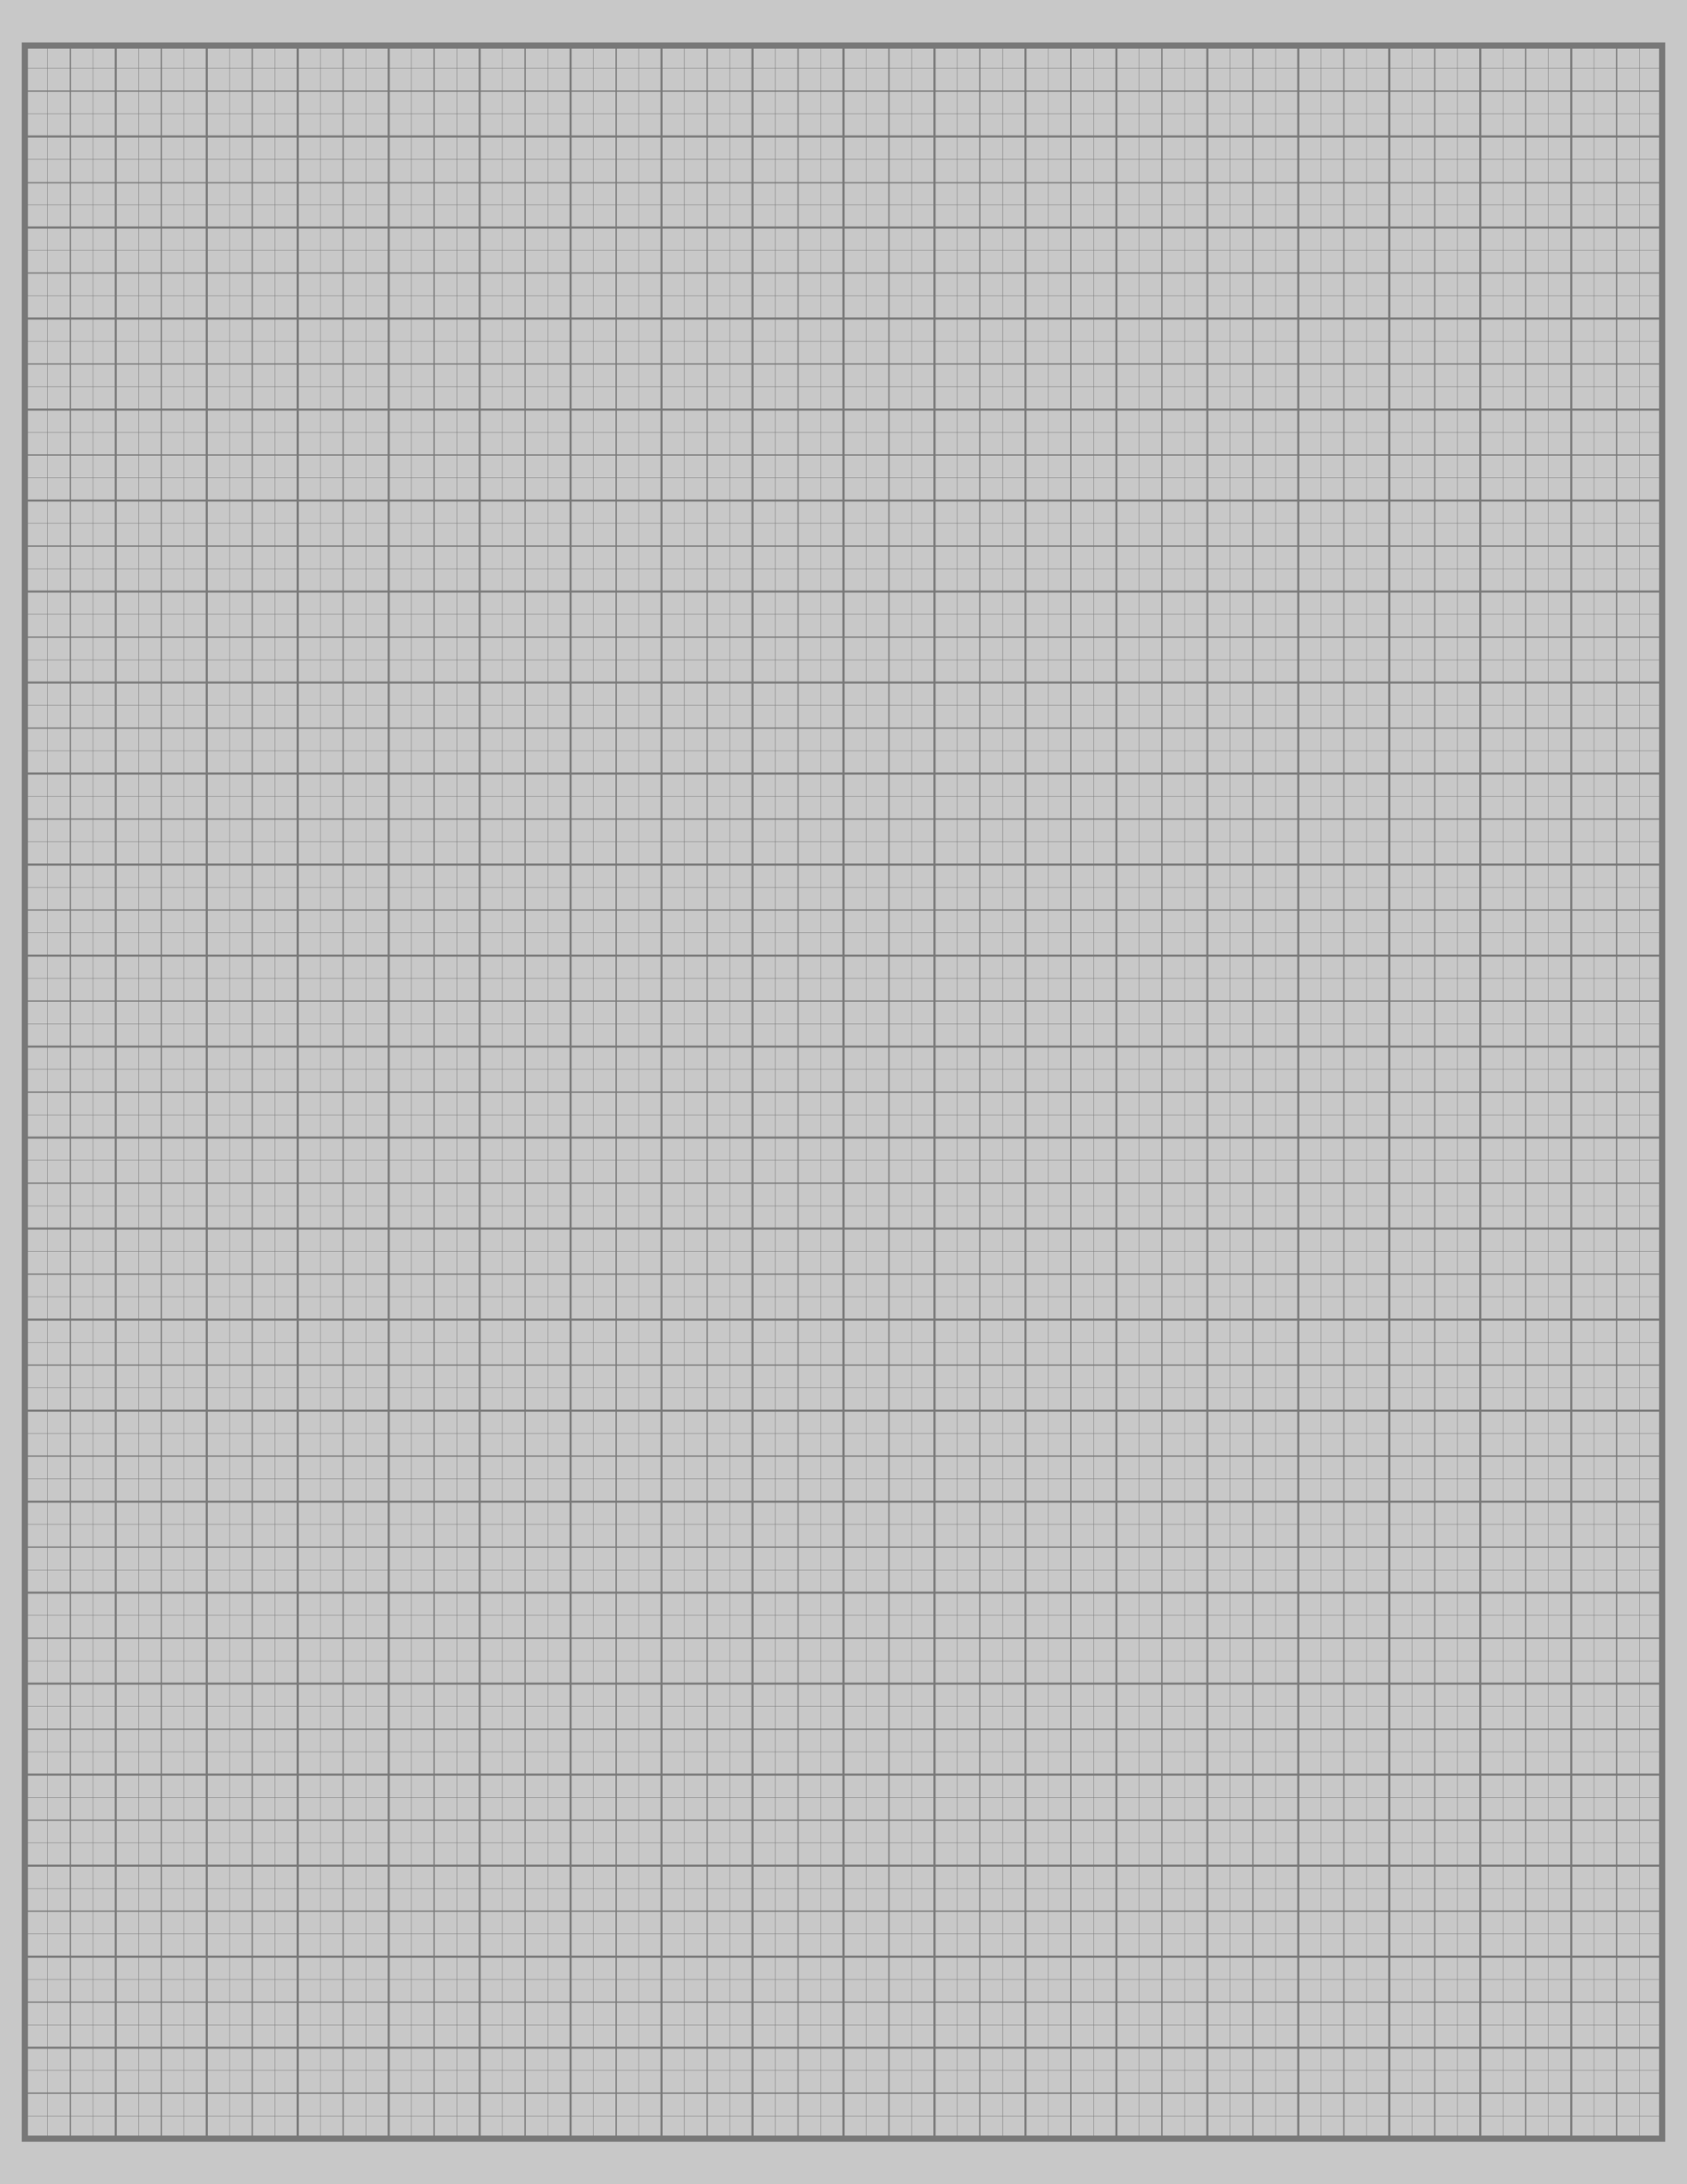 <?xml version="1.0" encoding="UTF-8" standalone="no"?>
<!-- Created with Inkscape (http://www.inkscape.org/) -->

<svg
   xmlns:dc="http://purl.org/dc/elements/1.1/"
   xmlns:cc="http://creativecommons.org/ns#"
   xmlns:rdf="http://www.w3.org/1999/02/22-rdf-syntax-ns#"
   xmlns:svg="http://www.w3.org/2000/svg"
   xmlns="http://www.w3.org/2000/svg"
   xmlns:sodipodi="http://sodipodi.sourceforge.net/DTD/sodipodi-0.dtd"
   xmlns:inkscape="http://www.inkscape.org/namespaces/inkscape"
   width="8.5in"
   height="11in"
   viewBox="0 0 215.9 279.4"
   version="1.1"
   id="svg4510"
   inkscape:export-filename="E:\Temp\working2.png"
   inkscape:export-xdpi="124.23529"
   inkscape:export-ydpi="124.23529"
   inkscape:version="0.92.2 (5c3e80d, 2017-08-06)"
   sodipodi:docname="BlueprintBackgroundBW.svg">
  <sodipodi:namedview
     id="base"
     pagecolor="#ffffff"
     bordercolor="#666666"
     borderopacity="1.0"
     inkscape:pageopacity="0.0"
     inkscape:pageshadow="2"
     inkscape:zoom="1"
     inkscape:cx="347.35333"
     inkscape:cy="636.23262"
     inkscape:document-units="mm"
     inkscape:current-layer="layer1"
     showgrid="false"
     units="in"
     inkscape:window-width="1920"
     inkscape:window-height="1017"
     inkscape:window-x="-8"
     inkscape:window-y="-8"
     inkscape:window-maximized="1"
     inkscape:pagecheckerboard="false"
     inkscape:object-paths="true"
     inkscape:snap-intersection-paths="true"
     inkscape:snap-smooth-nodes="true"
     inkscape:snap-midpoints="true"
     inkscape:snap-others="true"
     inkscape:snap-object-midpoints="true" />
  <defs
     id="defs4504">
    <marker
       inkscape:stockid="Arrow2Sstart"
       orient="auto"
       refY="0.0"
       refX="0.0"
       id="Arrow2Sstart"
       style="overflow:visible"
       inkscape:isstock="true">
      <path
         id="path1530"
         style="fill-rule:evenodd;stroke-width:0.625;stroke-linejoin:round;stroke:#ffffff;stroke-opacity:1;fill:#ffffff;fill-opacity:1"
         d="M 8.719,4.034 L -2.207,0.016 L 8.719,-4.002 C 6.973,-1.63 6.983,1.616 8.719,4.034 z "
         transform="scale(0.3) translate(-2.3,0)" />
    </marker>
    <marker
       inkscape:stockid="TriangleOutS"
       orient="auto"
       refY="0.0"
       refX="0.0"
       id="TriangleOutS"
       style="overflow:visible"
       inkscape:isstock="true">
      <path
         id="path1648"
         d="M 5.77,0.0 L -2.88,5.0 L -2.88,-5.0 L 5.77,0.0 z "
         style="fill-rule:evenodd;stroke:#ffffff;stroke-width:1pt;stroke-opacity:1;fill:#ffffff;fill-opacity:1"
         transform="scale(0.2)" />
    </marker>
    <marker
       inkscape:stockid="TriangleOutM"
       orient="auto"
       refY="0.0"
       refX="0.0"
       id="TriangleOutM"
       style="overflow:visible"
       inkscape:isstock="true">
      <path
         id="path1645"
         d="M 5.77,0.0 L -2.88,5.0 L -2.88,-5.0 L 5.77,0.0 z "
         style="fill-rule:evenodd;stroke:#ffffff;stroke-width:1pt;stroke-opacity:1;fill:#00003d;fill-opacity:0.304"
         transform="scale(0.4)" />
    </marker>
    <marker
       inkscape:stockid="Arrow1Lstart"
       orient="auto"
       refY="0.0"
       refX="0.0"
       id="marker1514"
       style="overflow:visible"
       inkscape:isstock="true">
      <path
         id="path1512"
         d="M 0.0,0.0 L 5.0,-5.0 L -12.5,0.0 L 5.0,5.0 L 0.0,0.0 z "
         style="fill-rule:evenodd;stroke:#010000;stroke-width:1pt;stroke-opacity:1;fill:#60ff00;fill-opacity:0.528"
         transform="scale(0.8) translate(12.5,0)" />
    </marker>
    <marker
       inkscape:stockid="Arrow1Lstart"
       orient="auto"
       refY="0.0"
       refX="0.0"
       id="Arrow1Lstart"
       style="overflow:visible"
       inkscape:isstock="true">
      <path
         id="path1198"
         d="M 0.0,0.0 L 5.0,-5.0 L -12.5,0.0 L 5.0,5.0 L 0.0,0.0 z "
         style="fill-rule:evenodd;stroke:#010000;stroke-width:1pt;stroke-opacity:1;fill:#60ff00;fill-opacity:0.528"
         transform="scale(0.8) translate(12.5,0)" />
    </marker>
    <marker
       inkscape:stockid="Arrow1Mend"
       orient="auto"
       refY="0.0"
       refX="0.0"
       id="Arrow1Mend"
       style="overflow:visible;"
       inkscape:isstock="true">
      <path
         id="path1207"
         d="M 0.0,0.0 L 5.0,-5.0 L -12.5,0.0 L 5.0,5.0 L 0.0,0.0 z "
         style="fill-rule:evenodd;stroke:#010000;stroke-width:1pt;stroke-opacity:1;fill:#60ff00;fill-opacity:0.528"
         transform="scale(0.4) rotate(180) translate(10,0)" />
    </marker>
    <marker
       inkscape:stockid="Arrow2Sstart"
       orient="auto"
       refY="0"
       refX="0"
       id="Arrow2Sstart-0"
       style="overflow:visible"
       inkscape:isstock="true">
      <path
         inkscape:connector-curvature="0"
         id="path1530-0"
         style="fill:#ffffff;fill-opacity:1;fill-rule:evenodd;stroke:#ffffff;stroke-width:0.625;stroke-linejoin:round;stroke-opacity:1"
         d="M 8.719,4.034 -2.207,0.016 8.719,-4.002 c -1.745,2.372 -1.735,5.617 -6e-7,8.035 z"
         transform="matrix(0.3,0,0,0.3,-0.69,0)" />
    </marker>
    <marker
       inkscape:stockid="Arrow2Sstart"
       orient="auto"
       refY="0"
       refX="0"
       id="Arrow2Sstart-4"
       style="overflow:visible"
       inkscape:isstock="true">
      <path
         inkscape:connector-curvature="0"
         id="path1530-4"
         style="fill:#ffffff;fill-opacity:1;fill-rule:evenodd;stroke:#ffffff;stroke-width:0.625;stroke-linejoin:round;stroke-opacity:1"
         d="M 8.719,4.034 -2.207,0.016 8.719,-4.002 c -1.745,2.372 -1.735,5.617 -6e-7,8.035 z"
         transform="matrix(0.3,0,0,0.3,-0.69,0)" />
    </marker>
    <marker
       inkscape:stockid="Arrow2Sstart"
       orient="auto"
       refY="0"
       refX="0"
       id="Arrow2Sstart-4-6"
       style="overflow:visible"
       inkscape:isstock="true">
      <path
         inkscape:connector-curvature="0"
         id="path1530-4-9"
         style="fill:#ffffff;fill-opacity:1;fill-rule:evenodd;stroke:#ffffff;stroke-width:0.625;stroke-linejoin:round;stroke-opacity:1"
         d="M 8.719,4.034 -2.207,0.016 8.719,-4.002 c -1.745,2.372 -1.735,5.617 -6e-7,8.035 z"
         transform="matrix(0.3,0,0,0.3,-0.69,0)" />
    </marker>
    <marker
       inkscape:stockid="Arrow2Sstart"
       orient="auto"
       refY="0"
       refX="0"
       id="Arrow2Sstart-4-6-7"
       style="overflow:visible"
       inkscape:isstock="true">
      <path
         inkscape:connector-curvature="0"
         id="path1530-4-9-8"
         style="fill:#ffffff;fill-opacity:1;fill-rule:evenodd;stroke:#ffffff;stroke-width:0.625;stroke-linejoin:round;stroke-opacity:1"
         d="M 8.719,4.034 -2.207,0.016 8.719,-4.002 c -1.745,2.372 -1.735,5.617 -6e-7,8.035 z"
         transform="matrix(0.3,0,0,0.3,-0.69,0)" />
    </marker>
    <marker
       inkscape:stockid="Arrow2Sstart"
       orient="auto"
       refY="0"
       refX="0"
       id="Arrow2Sstart-4-6-7-6"
       style="overflow:visible"
       inkscape:isstock="true">
      <path
         inkscape:connector-curvature="0"
         id="path1530-4-9-8-1"
         style="fill:#ffffff;fill-opacity:1;fill-rule:evenodd;stroke:#ffffff;stroke-width:0.625;stroke-linejoin:round;stroke-opacity:1"
         d="M 8.719,4.034 -2.207,0.016 8.719,-4.002 c -1.745,2.372 -1.735,5.617 -6e-7,8.035 z"
         transform="matrix(0.3,0,0,0.3,-0.69,0)" />
    </marker>
  </defs>
  <g
     transform="translate(0,-17.6)"
     id="layer1"
     inkscape:groupmode="layer"
     inkscape:label="Background"
     style="display:inline">
    <rect
       style="fill:#c8c8c8;fill-opacity:1;stroke-width:0.513;stroke-miterlimit:10;stroke-dasharray:none"
       id="blueprint-bg"
       width="279.4"
       height="215.9"
       x="17.6"
       y="-215.9"
       transform="rotate(90)"
       inkscape:label="#blueprint-bg" />
    <g
       id="g1199"
       transform="translate(56.787,13.13)" />
    <g
       id="blueprint-grid"
       inkscape:label="#blueprint-grid"
       transform="translate(3.175,23.421)"
       style="stroke:#787878;stroke-opacity:1">
      <g
         id="g37968"
         inkscape:label="MajorXGridlines"
         style="stroke:#787878;stroke-opacity:1">
        <path
           id="path37934"
           inkscape:label="MajorXDiv1"
           style="fill:none;stroke:#787878;stroke-width:0.265;stroke-opacity:1"
           d="M 11.642,0 V 267.758"
           inkscape:connector-curvature="0" />
        <path
           id="path37936"
           inkscape:label="MajorXDiv2"
           style="fill:none;stroke:#787878;stroke-width:0.265;stroke-opacity:1"
           d="M 23.283,0 V 267.758"
           inkscape:connector-curvature="0" />
        <path
           id="path37938"
           inkscape:label="MajorXDiv3"
           style="fill:none;stroke:#787878;stroke-width:0.265;stroke-opacity:1"
           d="M 34.925,0 V 267.758"
           inkscape:connector-curvature="0" />
        <path
           id="path37940"
           inkscape:label="MajorXDiv4"
           style="fill:none;stroke:#787878;stroke-width:0.265;stroke-opacity:1"
           d="M 46.567,0 V 267.758"
           inkscape:connector-curvature="0" />
        <path
           id="path37942"
           inkscape:label="MajorXDiv5"
           style="fill:none;stroke:#787878;stroke-width:0.265;stroke-opacity:1"
           d="M 58.208,0 V 267.758"
           inkscape:connector-curvature="0" />
        <path
           id="path37944"
           inkscape:label="MajorXDiv6"
           style="fill:none;stroke:#787878;stroke-width:0.265;stroke-opacity:1"
           d="M 69.85,0 V 267.758"
           inkscape:connector-curvature="0" />
        <path
           id="path37946"
           inkscape:label="MajorXDiv7"
           style="fill:none;stroke:#787878;stroke-width:0.265;stroke-opacity:1"
           d="M 81.492,0 V 267.758"
           inkscape:connector-curvature="0" />
        <path
           id="path37948"
           inkscape:label="MajorXDiv8"
           style="fill:none;stroke:#787878;stroke-width:0.265;stroke-opacity:1"
           d="M 93.133,0 V 267.758"
           inkscape:connector-curvature="0" />
        <path
           id="path37950"
           inkscape:label="MajorXDiv9"
           style="fill:none;stroke:#787878;stroke-width:0.265;stroke-opacity:1"
           d="M 104.775,0 V 267.758"
           inkscape:connector-curvature="0" />
        <path
           id="path37952"
           inkscape:label="MajorXDiv10"
           style="fill:none;stroke:#787878;stroke-width:0.265;stroke-opacity:1"
           d="M 116.417,0 V 267.758"
           inkscape:connector-curvature="0" />
        <path
           id="path37954"
           inkscape:label="MajorXDiv11"
           style="fill:none;stroke:#787878;stroke-width:0.265;stroke-opacity:1"
           d="M 128.058,0 V 267.758"
           inkscape:connector-curvature="0" />
        <path
           id="path37956"
           inkscape:label="MajorXDiv12"
           style="fill:none;stroke:#787878;stroke-width:0.265;stroke-opacity:1"
           d="M 139.7,0 V 267.758"
           inkscape:connector-curvature="0" />
        <path
           id="path37958"
           inkscape:label="MajorXDiv13"
           style="fill:none;stroke:#787878;stroke-width:0.265;stroke-opacity:1"
           d="M 151.342,0 V 267.758"
           inkscape:connector-curvature="0" />
        <path
           id="path37960"
           inkscape:label="MajorXDiv14"
           style="fill:none;stroke:#787878;stroke-width:0.265;stroke-opacity:1"
           d="M 162.983,0 V 267.758"
           inkscape:connector-curvature="0" />
        <path
           id="path37962"
           inkscape:label="MajorXDiv15"
           style="fill:none;stroke:#787878;stroke-width:0.265;stroke-opacity:1"
           d="M 174.625,0 V 267.758"
           inkscape:connector-curvature="0" />
        <path
           id="path37964"
           inkscape:label="MajorXDiv16"
           style="fill:none;stroke:#787878;stroke-width:0.265;stroke-opacity:1"
           d="M 186.267,0 V 267.758"
           inkscape:connector-curvature="0" />
        <path
           id="path37966"
           inkscape:label="MajorXDiv17"
           style="fill:none;stroke:#787878;stroke-width:0.265;stroke-opacity:1"
           d="M 197.908,0 V 267.758"
           inkscape:connector-curvature="0" />
      </g>
      <g
         id="g38014"
         inkscape:label="MajorYGridlines"
         style="stroke:#787878;stroke-opacity:1">
        <path
           id="path37970"
           inkscape:label="MajorYDiv1"
           style="fill:none;stroke:#787878;stroke-width:0.265;stroke-opacity:1"
           d="M 0,11.642 H 209.55"
           inkscape:connector-curvature="0" />
        <path
           id="path37972"
           inkscape:label="MajorYDiv2"
           style="fill:none;stroke:#787878;stroke-width:0.265;stroke-opacity:1"
           d="M 0,23.283 H 209.55"
           inkscape:connector-curvature="0" />
        <path
           id="path37974"
           inkscape:label="MajorYDiv3"
           style="fill:none;stroke:#787878;stroke-width:0.265;stroke-opacity:1"
           d="M 0,34.925 H 209.55"
           inkscape:connector-curvature="0" />
        <path
           id="path37976"
           inkscape:label="MajorYDiv4"
           style="fill:none;stroke:#787878;stroke-width:0.265;stroke-opacity:1"
           d="M 0,46.567 H 209.55"
           inkscape:connector-curvature="0" />
        <path
           id="path37978"
           inkscape:label="MajorYDiv5"
           style="fill:none;stroke:#787878;stroke-width:0.265;stroke-opacity:1"
           d="M 0,58.208 H 209.55"
           inkscape:connector-curvature="0" />
        <path
           id="path37980"
           inkscape:label="MajorYDiv6"
           style="fill:none;stroke:#787878;stroke-width:0.265;stroke-opacity:1"
           d="M 0,69.85 H 209.55"
           inkscape:connector-curvature="0" />
        <path
           id="path37982"
           inkscape:label="MajorYDiv7"
           style="fill:none;stroke:#787878;stroke-width:0.265;stroke-opacity:1"
           d="M 0,81.492 H 209.55"
           inkscape:connector-curvature="0" />
        <path
           id="path37984"
           inkscape:label="MajorYDiv8"
           style="fill:none;stroke:#787878;stroke-width:0.265;stroke-opacity:1"
           d="M 0,93.133 H 209.55"
           inkscape:connector-curvature="0" />
        <path
           id="path37986"
           inkscape:label="MajorYDiv9"
           style="fill:none;stroke:#787878;stroke-width:0.265;stroke-opacity:1"
           d="M 0,104.775 H 209.55"
           inkscape:connector-curvature="0" />
        <path
           id="path37988"
           inkscape:label="MajorYDiv10"
           style="fill:none;stroke:#787878;stroke-width:0.265;stroke-opacity:1"
           d="M 0,116.417 H 209.55"
           inkscape:connector-curvature="0" />
        <path
           id="path37990"
           inkscape:label="MajorYDiv11"
           style="fill:none;stroke:#787878;stroke-width:0.265;stroke-opacity:1"
           d="M 0,128.058 H 209.55"
           inkscape:connector-curvature="0" />
        <path
           id="path37992"
           inkscape:label="MajorYDiv12"
           style="fill:none;stroke:#787878;stroke-width:0.265;stroke-opacity:1"
           d="M 0,139.7 H 209.55"
           inkscape:connector-curvature="0" />
        <path
           id="path37994"
           inkscape:label="MajorYDiv13"
           style="fill:none;stroke:#787878;stroke-width:0.265;stroke-opacity:1"
           d="M 0,151.342 H 209.55"
           inkscape:connector-curvature="0" />
        <path
           id="path37996"
           inkscape:label="MajorYDiv14"
           style="fill:none;stroke:#787878;stroke-width:0.265;stroke-opacity:1"
           d="M 0,162.983 H 209.55"
           inkscape:connector-curvature="0" />
        <path
           id="path37998"
           inkscape:label="MajorYDiv15"
           style="fill:none;stroke:#787878;stroke-width:0.265;stroke-opacity:1"
           d="M 0,174.625 H 209.55"
           inkscape:connector-curvature="0" />
        <path
           id="path38000"
           inkscape:label="MajorYDiv16"
           style="fill:none;stroke:#787878;stroke-width:0.265;stroke-opacity:1"
           d="M 0,186.267 H 209.55"
           inkscape:connector-curvature="0" />
        <path
           id="path38002"
           inkscape:label="MajorYDiv17"
           style="fill:none;stroke:#787878;stroke-width:0.265;stroke-opacity:1"
           d="M 0,197.908 H 209.55"
           inkscape:connector-curvature="0" />
        <path
           id="path38004"
           inkscape:label="MajorYDiv18"
           style="fill:none;stroke:#787878;stroke-width:0.265;stroke-opacity:1"
           d="M 0,209.55 H 209.55"
           inkscape:connector-curvature="0" />
        <path
           id="path38006"
           inkscape:label="MajorYDiv19"
           style="fill:none;stroke:#787878;stroke-width:0.265;stroke-opacity:1"
           d="M 0,221.192 H 209.55"
           inkscape:connector-curvature="0" />
        <path
           id="path38008"
           inkscape:label="MajorYDiv20"
           style="fill:none;stroke:#787878;stroke-width:0.265;stroke-opacity:1"
           d="M 0,232.833 H 209.55"
           inkscape:connector-curvature="0" />
        <path
           id="path38010"
           inkscape:label="MajorYDiv21"
           style="fill:none;stroke:#787878;stroke-width:0.265;stroke-opacity:1"
           d="M 0,244.475 H 209.55"
           inkscape:connector-curvature="0" />
        <path
           id="path38012"
           inkscape:label="MajorYDiv22"
           style="fill:none;stroke:#787878;stroke-width:0.265;stroke-opacity:1"
           d="M 0,256.117 H 209.55"
           inkscape:connector-curvature="0" />
      </g>
      <g
         id="g38052"
         inkscape:label="MinorXGridlines"
         style="stroke:#787878;stroke-opacity:1">
        <path
           id="path38016"
           inkscape:label="MinorXDiv0:1"
           style="fill:none;stroke:#787878;stroke-width:0.159;stroke-opacity:1"
           d="M 5.821,0 V 267.758"
           inkscape:connector-curvature="0" />
        <path
           id="path38018"
           inkscape:label="MinorXDiv1:1"
           style="fill:none;stroke:#787878;stroke-width:0.159;stroke-opacity:1"
           d="M 17.462,0 V 267.758"
           inkscape:connector-curvature="0" />
        <path
           id="path38020"
           inkscape:label="MinorXDiv2:1"
           style="fill:none;stroke:#787878;stroke-width:0.159;stroke-opacity:1"
           d="M 29.104,0 V 267.758"
           inkscape:connector-curvature="0" />
        <path
           id="path38022"
           inkscape:label="MinorXDiv3:1"
           style="fill:none;stroke:#787878;stroke-width:0.159;stroke-opacity:1"
           d="M 40.746,0 V 267.758"
           inkscape:connector-curvature="0" />
        <path
           id="path38024"
           inkscape:label="MinorXDiv4:1"
           style="fill:none;stroke:#787878;stroke-width:0.159;stroke-opacity:1"
           d="M 52.388,0 V 267.758"
           inkscape:connector-curvature="0" />
        <path
           id="path38026"
           inkscape:label="MinorXDiv5:1"
           style="fill:none;stroke:#787878;stroke-width:0.159;stroke-opacity:1"
           d="M 64.029,0 V 267.758"
           inkscape:connector-curvature="0" />
        <path
           id="path38028"
           inkscape:label="MinorXDiv6:1"
           style="fill:none;stroke:#787878;stroke-width:0.159;stroke-opacity:1"
           d="M 75.671,0 V 267.758"
           inkscape:connector-curvature="0" />
        <path
           id="path38030"
           inkscape:label="MinorXDiv7:1"
           style="fill:none;stroke:#787878;stroke-width:0.159;stroke-opacity:1"
           d="M 87.312,0 V 267.758"
           inkscape:connector-curvature="0" />
        <path
           id="path38032"
           inkscape:label="MinorXDiv8:1"
           style="fill:none;stroke:#787878;stroke-width:0.159;stroke-opacity:1"
           d="M 98.954,0 V 267.758"
           inkscape:connector-curvature="0" />
        <path
           id="path38034"
           inkscape:label="MinorXDiv9:1"
           style="fill:none;stroke:#787878;stroke-width:0.159;stroke-opacity:1"
           d="M 110.596,0 V 267.758"
           inkscape:connector-curvature="0" />
        <path
           id="path38036"
           inkscape:label="MinorXDiv10:1"
           style="fill:none;stroke:#787878;stroke-width:0.159;stroke-opacity:1"
           d="M 122.237,0 V 267.758"
           inkscape:connector-curvature="0" />
        <path
           id="path38038"
           inkscape:label="MinorXDiv11:1"
           style="fill:none;stroke:#787878;stroke-width:0.159;stroke-opacity:1"
           d="M 133.879,0 V 267.758"
           inkscape:connector-curvature="0" />
        <path
           id="path38040"
           inkscape:label="MinorXDiv12:1"
           style="fill:none;stroke:#787878;stroke-width:0.159;stroke-opacity:1"
           d="M 145.521,0 V 267.758"
           inkscape:connector-curvature="0" />
        <path
           id="path38042"
           inkscape:label="MinorXDiv13:1"
           style="fill:none;stroke:#787878;stroke-width:0.159;stroke-opacity:1"
           d="M 157.162,0 V 267.758"
           inkscape:connector-curvature="0" />
        <path
           id="path38044"
           inkscape:label="MinorXDiv14:1"
           style="fill:none;stroke:#787878;stroke-width:0.159;stroke-opacity:1"
           d="M 168.804,0 V 267.758"
           inkscape:connector-curvature="0" />
        <path
           id="path38046"
           inkscape:label="MinorXDiv15:1"
           style="fill:none;stroke:#787878;stroke-width:0.159;stroke-opacity:1"
           d="M 180.446,0 V 267.758"
           inkscape:connector-curvature="0" />
        <path
           id="path38048"
           inkscape:label="MinorXDiv16:1"
           style="fill:none;stroke:#787878;stroke-width:0.159;stroke-opacity:1"
           d="M 192.088,0 V 267.758"
           inkscape:connector-curvature="0" />
        <path
           id="path38050"
           inkscape:label="MinorXDiv17:1"
           style="fill:none;stroke:#787878;stroke-width:0.159;stroke-opacity:1"
           d="M 203.729,0 V 267.758"
           inkscape:connector-curvature="0" />
      </g>
      <g
         id="g38126"
         inkscape:label="SubMinorXGridlines"
         style="stroke:#787878;stroke-opacity:1">
        <path
           id="path38054"
           inkscape:label="SubminorXDiv0:0:1"
           style="fill:none;stroke:#787878;stroke-width:0.053;stroke-opacity:1"
           d="M 2.91,0 V 267.758"
           inkscape:connector-curvature="0" />
        <path
           id="path38056"
           inkscape:label="SubminorXDiv0:1:1"
           style="fill:none;stroke:#787878;stroke-width:0.053;stroke-opacity:1"
           d="M 8.731,0 V 267.758"
           inkscape:connector-curvature="0" />
        <path
           id="path38058"
           inkscape:label="SubminorXDiv1:0:1"
           style="fill:none;stroke:#787878;stroke-width:0.053;stroke-opacity:1"
           d="M 14.552,0 V 267.758"
           inkscape:connector-curvature="0" />
        <path
           id="path38060"
           inkscape:label="SubminorXDiv1:1:1"
           style="fill:none;stroke:#787878;stroke-width:0.053;stroke-opacity:1"
           d="M 20.373,0 V 267.758"
           inkscape:connector-curvature="0" />
        <path
           id="path38062"
           inkscape:label="SubminorXDiv2:0:1"
           style="fill:none;stroke:#787878;stroke-width:0.053;stroke-opacity:1"
           d="M 26.194,0 V 267.758"
           inkscape:connector-curvature="0" />
        <path
           id="path38064"
           inkscape:label="SubminorXDiv2:1:1"
           style="fill:none;stroke:#787878;stroke-width:0.053;stroke-opacity:1"
           d="M 32.015,0 V 267.758"
           inkscape:connector-curvature="0" />
        <path
           id="path38066"
           inkscape:label="SubminorXDiv3:0:1"
           style="fill:none;stroke:#787878;stroke-width:0.053;stroke-opacity:1"
           d="M 37.835,0 V 267.758"
           inkscape:connector-curvature="0" />
        <path
           id="path38068"
           inkscape:label="SubminorXDiv3:1:1"
           style="fill:none;stroke:#787878;stroke-width:0.053;stroke-opacity:1"
           d="M 43.656,0 V 267.758"
           inkscape:connector-curvature="0" />
        <path
           id="path38070"
           inkscape:label="SubminorXDiv4:0:1"
           style="fill:none;stroke:#787878;stroke-width:0.053;stroke-opacity:1"
           d="M 49.477,0 V 267.758"
           inkscape:connector-curvature="0" />
        <path
           id="path38072"
           inkscape:label="SubminorXDiv4:1:1"
           style="fill:none;stroke:#787878;stroke-width:0.053;stroke-opacity:1"
           d="M 55.298,0 V 267.758"
           inkscape:connector-curvature="0" />
        <path
           id="path38074"
           inkscape:label="SubminorXDiv5:0:1"
           style="fill:none;stroke:#787878;stroke-width:0.053;stroke-opacity:1"
           d="M 61.119,0 V 267.758"
           inkscape:connector-curvature="0" />
        <path
           id="path38076"
           inkscape:label="SubminorXDiv5:1:1"
           style="fill:none;stroke:#787878;stroke-width:0.053;stroke-opacity:1"
           d="M 66.94,0 V 267.758"
           inkscape:connector-curvature="0" />
        <path
           id="path38078"
           inkscape:label="SubminorXDiv6:0:1"
           style="fill:none;stroke:#787878;stroke-width:0.053;stroke-opacity:1"
           d="M 72.76,0 V 267.758"
           inkscape:connector-curvature="0" />
        <path
           id="path38080"
           inkscape:label="SubminorXDiv6:1:1"
           style="fill:none;stroke:#787878;stroke-width:0.053;stroke-opacity:1"
           d="M 78.581,0 V 267.758"
           inkscape:connector-curvature="0" />
        <path
           id="path38082"
           inkscape:label="SubminorXDiv7:0:1"
           style="fill:none;stroke:#787878;stroke-width:0.053;stroke-opacity:1"
           d="M 84.402,0 V 267.758"
           inkscape:connector-curvature="0" />
        <path
           id="path38084"
           inkscape:label="SubminorXDiv7:1:1"
           style="fill:none;stroke:#787878;stroke-width:0.053;stroke-opacity:1"
           d="M 90.223,0 V 267.758"
           inkscape:connector-curvature="0" />
        <path
           id="path38086"
           inkscape:label="SubminorXDiv8:0:1"
           style="fill:none;stroke:#787878;stroke-width:0.053;stroke-opacity:1"
           d="M 96.044,0 V 267.758"
           inkscape:connector-curvature="0" />
        <path
           id="path38088"
           inkscape:label="SubminorXDiv8:1:1"
           style="fill:none;stroke:#787878;stroke-width:0.053;stroke-opacity:1"
           d="M 101.865,0 V 267.758"
           inkscape:connector-curvature="0" />
        <path
           id="path38090"
           inkscape:label="SubminorXDiv9:0:1"
           style="fill:none;stroke:#787878;stroke-width:0.053;stroke-opacity:1"
           d="M 107.685,0 V 267.758"
           inkscape:connector-curvature="0" />
        <path
           id="path38092"
           inkscape:label="SubminorXDiv9:1:1"
           style="fill:none;stroke:#787878;stroke-width:0.053;stroke-opacity:1"
           d="M 113.506,0 V 267.758"
           inkscape:connector-curvature="0" />
        <path
           id="path38094"
           inkscape:label="SubminorXDiv10:0:1"
           style="fill:none;stroke:#787878;stroke-width:0.053;stroke-opacity:1"
           d="M 119.327,0 V 267.758"
           inkscape:connector-curvature="0" />
        <path
           id="path38096"
           inkscape:label="SubminorXDiv10:1:1"
           style="fill:none;stroke:#787878;stroke-width:0.053;stroke-opacity:1"
           d="M 125.148,0 V 267.758"
           inkscape:connector-curvature="0" />
        <path
           id="path38098"
           inkscape:label="SubminorXDiv11:0:1"
           style="fill:none;stroke:#787878;stroke-width:0.053;stroke-opacity:1"
           d="M 130.969,0 V 267.758"
           inkscape:connector-curvature="0" />
        <path
           id="path38100"
           inkscape:label="SubminorXDiv11:1:1"
           style="fill:none;stroke:#787878;stroke-width:0.053;stroke-opacity:1"
           d="M 136.79,0 V 267.758"
           inkscape:connector-curvature="0" />
        <path
           id="path38102"
           inkscape:label="SubminorXDiv12:0:1"
           style="fill:none;stroke:#787878;stroke-width:0.053;stroke-opacity:1"
           d="M 142.61,0 V 267.758"
           inkscape:connector-curvature="0" />
        <path
           id="path38104"
           inkscape:label="SubminorXDiv12:1:1"
           style="fill:none;stroke:#787878;stroke-width:0.053;stroke-opacity:1"
           d="M 148.431,0 V 267.758"
           inkscape:connector-curvature="0" />
        <path
           id="path38106"
           inkscape:label="SubminorXDiv13:0:1"
           style="fill:none;stroke:#787878;stroke-width:0.053;stroke-opacity:1"
           d="M 154.252,0 V 267.758"
           inkscape:connector-curvature="0" />
        <path
           id="path38108"
           inkscape:label="SubminorXDiv13:1:1"
           style="fill:none;stroke:#787878;stroke-width:0.053;stroke-opacity:1"
           d="M 160.073,0 V 267.758"
           inkscape:connector-curvature="0" />
        <path
           id="path38110"
           inkscape:label="SubminorXDiv14:0:1"
           style="fill:none;stroke:#787878;stroke-width:0.053;stroke-opacity:1"
           d="M 165.894,0 V 267.758"
           inkscape:connector-curvature="0" />
        <path
           id="path38112"
           inkscape:label="SubminorXDiv14:1:1"
           style="fill:none;stroke:#787878;stroke-width:0.053;stroke-opacity:1"
           d="M 171.715,0 V 267.758"
           inkscape:connector-curvature="0" />
        <path
           id="path38114"
           inkscape:label="SubminorXDiv15:0:1"
           style="fill:none;stroke:#787878;stroke-width:0.053;stroke-opacity:1"
           d="M 177.535,0 V 267.758"
           inkscape:connector-curvature="0" />
        <path
           id="path38116"
           inkscape:label="SubminorXDiv15:1:1"
           style="fill:none;stroke:#787878;stroke-width:0.053;stroke-opacity:1"
           d="M 183.356,0 V 267.758"
           inkscape:connector-curvature="0" />
        <path
           id="path38118"
           inkscape:label="SubminorXDiv16:0:1"
           style="fill:none;stroke:#787878;stroke-width:0.053;stroke-opacity:1"
           d="M 189.177,0 V 267.758"
           inkscape:connector-curvature="0" />
        <path
           id="path38120"
           inkscape:label="SubminorXDiv16:1:1"
           style="fill:none;stroke:#787878;stroke-width:0.053;stroke-opacity:1"
           d="M 194.998,0 V 267.758"
           inkscape:connector-curvature="0" />
        <path
           id="path38122"
           inkscape:label="SubminorXDiv17:0:1"
           style="fill:none;stroke:#787878;stroke-width:0.053;stroke-opacity:1"
           d="M 200.819,0 V 267.758"
           inkscape:connector-curvature="0" />
        <path
           id="path38124"
           inkscape:label="SubminorXDiv17:1:1"
           style="fill:none;stroke:#787878;stroke-width:0.053;stroke-opacity:1"
           d="M 206.64,0 V 267.758"
           inkscape:connector-curvature="0" />
      </g>
      <g
         id="g38174"
         inkscape:label="MinorYGridlines"
         style="stroke:#787878;stroke-opacity:1">
        <path
           id="path38128"
           inkscape:label="MinorXYiv0:1"
           style="fill:none;stroke:#787878;stroke-width:0.159;stroke-opacity:1"
           d="M 0,5.821 H 209.55"
           inkscape:connector-curvature="0" />
        <path
           id="path38132"
           inkscape:label="MinorXYiv2:1"
           style="fill:none;stroke:#787878;stroke-width:0.159;stroke-opacity:1"
           d="M 0,29.104 H 209.55"
           inkscape:connector-curvature="0" />
        <path
           id="path38134"
           inkscape:label="MinorXYiv3:1"
           style="fill:none;stroke:#787878;stroke-width:0.159;stroke-opacity:1"
           d="M 0,40.746 H 209.55"
           inkscape:connector-curvature="0" />
        <path
           id="path38136"
           inkscape:label="MinorXYiv4:1"
           style="fill:none;stroke:#787878;stroke-width:0.159;stroke-opacity:1"
           d="M 0,52.388 H 209.55"
           inkscape:connector-curvature="0" />
        <path
           id="path38138"
           inkscape:label="MinorXYiv5:1"
           style="fill:none;stroke:#787878;stroke-width:0.159;stroke-opacity:1"
           d="M 0,64.029 H 209.55"
           inkscape:connector-curvature="0" />
        <path
           id="path38140"
           inkscape:label="MinorXYiv6:1"
           style="fill:none;stroke:#787878;stroke-width:0.159;stroke-opacity:1"
           d="M 0,75.671 H 209.55"
           inkscape:connector-curvature="0" />
        <path
           id="path38142"
           inkscape:label="MinorXYiv7:1"
           style="fill:none;stroke:#787878;stroke-width:0.159;stroke-opacity:1"
           d="M 0,87.312 H 209.55"
           inkscape:connector-curvature="0" />
        <path
           id="path38144"
           inkscape:label="MinorXYiv8:1"
           style="fill:none;stroke:#787878;stroke-width:0.159;stroke-opacity:1"
           d="M 0,98.954 H 209.55"
           inkscape:connector-curvature="0" />
        <path
           id="path38146"
           inkscape:label="MinorXYiv9:1"
           style="fill:none;stroke:#787878;stroke-width:0.159;stroke-opacity:1"
           d="M 0,110.596 H 209.55"
           inkscape:connector-curvature="0" />
        <path
           id="path38148"
           inkscape:label="MinorXYiv10:1"
           style="fill:none;stroke:#787878;stroke-width:0.159;stroke-opacity:1"
           d="M 0,122.237 H 209.55"
           inkscape:connector-curvature="0" />
        <path
           id="path38150"
           inkscape:label="MinorXYiv11:1"
           style="fill:none;stroke:#787878;stroke-width:0.159;stroke-opacity:1"
           d="M 0,133.879 H 209.55"
           inkscape:connector-curvature="0" />
        <path
           id="path38152"
           inkscape:label="MinorXYiv12:1"
           style="fill:none;stroke:#787878;stroke-width:0.159;stroke-opacity:1"
           d="M 0,145.521 H 209.55"
           inkscape:connector-curvature="0" />
        <path
           id="path38154"
           inkscape:label="MinorXYiv13:1"
           style="fill:none;stroke:#787878;stroke-width:0.159;stroke-opacity:1"
           d="M 0,157.162 H 209.55"
           inkscape:connector-curvature="0" />
        <path
           id="path38156"
           inkscape:label="MinorXYiv14:1"
           style="fill:none;stroke:#787878;stroke-width:0.159;stroke-opacity:1"
           d="M 0,168.804 H 209.55"
           inkscape:connector-curvature="0" />
        <path
           id="path38158"
           inkscape:label="MinorXYiv15:1"
           style="fill:none;stroke:#787878;stroke-width:0.159;stroke-opacity:1"
           d="M 0,180.446 H 209.55"
           inkscape:connector-curvature="0" />
        <path
           id="path38160"
           inkscape:label="MinorXYiv16:1"
           style="fill:none;stroke:#787878;stroke-width:0.159;stroke-opacity:1"
           d="M 0,192.088 H 209.55"
           inkscape:connector-curvature="0" />
        <path
           id="path38162"
           inkscape:label="MinorXYiv17:1"
           style="fill:none;stroke:#787878;stroke-width:0.159;stroke-opacity:1"
           d="M 0,203.729 H 209.55"
           inkscape:connector-curvature="0" />
        <path
           id="path38164"
           inkscape:label="MinorXYiv18:1"
           style="fill:none;stroke:#787878;stroke-width:0.159;stroke-opacity:1"
           d="M 0,215.371 H 209.55"
           inkscape:connector-curvature="0" />
        <path
           id="path38166"
           inkscape:label="MinorXYiv19:1"
           style="fill:none;stroke:#787878;stroke-width:0.159;stroke-opacity:1"
           d="M 0,227.012 H 209.55"
           inkscape:connector-curvature="0" />
        <path
           id="path38168"
           inkscape:label="MinorXYiv20:1"
           style="fill:none;stroke:#787878;stroke-width:0.159;stroke-opacity:1"
           d="M 0,238.654 H 209.55"
           inkscape:connector-curvature="0" />
        <path
           id="path38170"
           inkscape:label="MinorXYiv21:1"
           style="fill:none;stroke:#787878;stroke-width:0.159;stroke-opacity:1"
           d="M 0,250.296 H 209.55"
           inkscape:connector-curvature="0" />
        <path
           id="path38172"
           inkscape:label="MinorXYiv22:1"
           style="fill:none;stroke:#787878;stroke-width:0.159;stroke-opacity:1"
           d="M 0,261.938 H 209.55"
           inkscape:connector-curvature="0" />
      </g>
      <g
         id="g38268"
         inkscape:label="SubMinorYGridlines"
         style="stroke:#787878;stroke-opacity:1">
        <path
           id="path38176"
           inkscape:label="SubminorXDiv0:0:1"
           style="fill:none;stroke:#787878;stroke-width:0.053;stroke-opacity:1"
           d="M 0,2.91 H 209.55"
           inkscape:connector-curvature="0" />
        <path
           id="path38178"
           inkscape:label="SubminorXDiv0:1:1"
           style="fill:none;stroke:#787878;stroke-width:0.053;stroke-opacity:1"
           d="M 0,8.731 H 209.55"
           inkscape:connector-curvature="0" />
        <path
           id="path38180"
           inkscape:label="SubminorXDiv1:0:1"
           style="fill:none;stroke:#787878;stroke-width:0.053;stroke-opacity:1"
           d="M 0,14.552 H 209.55"
           inkscape:connector-curvature="0" />
        <path
           id="path38182"
           inkscape:label="SubminorXDiv1:1:1"
           style="fill:none;stroke:#787878;stroke-width:0.053;stroke-opacity:1"
           d="M 0,20.373 H 209.55"
           inkscape:connector-curvature="0" />
        <path
           id="path38184"
           inkscape:label="SubminorXDiv2:0:1"
           style="fill:none;stroke:#787878;stroke-width:0.053;stroke-opacity:1"
           d="M 0,26.194 H 209.55"
           inkscape:connector-curvature="0" />
        <path
           id="path38186"
           inkscape:label="SubminorXDiv2:1:1"
           style="fill:none;stroke:#787878;stroke-width:0.053;stroke-opacity:1"
           d="M 0,32.015 H 209.55"
           inkscape:connector-curvature="0" />
        <path
           id="path38188"
           inkscape:label="SubminorXDiv3:0:1"
           style="fill:none;stroke:#787878;stroke-width:0.053;stroke-opacity:1"
           d="M 0,37.835 H 209.55"
           inkscape:connector-curvature="0" />
        <path
           id="path38190"
           inkscape:label="SubminorXDiv3:1:1"
           style="fill:none;stroke:#787878;stroke-width:0.053;stroke-opacity:1"
           d="M 0,43.656 H 209.55"
           inkscape:connector-curvature="0" />
        <path
           id="path38192"
           inkscape:label="SubminorXDiv4:0:1"
           style="fill:none;stroke:#787878;stroke-width:0.053;stroke-opacity:1"
           d="M 0,49.477 H 209.55"
           inkscape:connector-curvature="0" />
        <path
           id="path38194"
           inkscape:label="SubminorXDiv4:1:1"
           style="fill:none;stroke:#787878;stroke-width:0.053;stroke-opacity:1"
           d="M 0,55.298 H 209.55"
           inkscape:connector-curvature="0" />
        <path
           id="path38196"
           inkscape:label="SubminorXDiv5:0:1"
           style="fill:none;stroke:#787878;stroke-width:0.053;stroke-opacity:1"
           d="M 0,61.119 H 209.55"
           inkscape:connector-curvature="0" />
        <path
           id="path38198"
           inkscape:label="SubminorXDiv5:1:1"
           style="fill:none;stroke:#787878;stroke-width:0.053;stroke-opacity:1"
           d="M 0,66.94 H 209.55"
           inkscape:connector-curvature="0" />
        <path
           id="path38200"
           inkscape:label="SubminorXDiv6:0:1"
           style="fill:none;stroke:#787878;stroke-width:0.053;stroke-opacity:1"
           d="M 0,72.76 H 209.55"
           inkscape:connector-curvature="0" />
        <path
           id="path38202"
           inkscape:label="SubminorXDiv6:1:1"
           style="fill:none;stroke:#787878;stroke-width:0.053;stroke-opacity:1"
           d="M 0,78.581 H 209.55"
           inkscape:connector-curvature="0" />
        <path
           id="path38204"
           inkscape:label="SubminorXDiv7:0:1"
           style="fill:none;stroke:#787878;stroke-width:0.053;stroke-opacity:1"
           d="M 0,84.402 H 209.55"
           inkscape:connector-curvature="0" />
        <path
           id="path38206"
           inkscape:label="SubminorXDiv7:1:1"
           style="fill:none;stroke:#787878;stroke-width:0.053;stroke-opacity:1"
           d="M 0,90.223 H 209.55"
           inkscape:connector-curvature="0" />
        <path
           id="path38208"
           inkscape:label="SubminorXDiv8:0:1"
           style="fill:none;stroke:#787878;stroke-width:0.053;stroke-opacity:1"
           d="M 0,96.044 H 209.55"
           inkscape:connector-curvature="0" />
        <path
           id="path38210"
           inkscape:label="SubminorXDiv8:1:1"
           style="fill:none;stroke:#787878;stroke-width:0.053;stroke-opacity:1"
           d="M 0,101.865 H 209.55"
           inkscape:connector-curvature="0" />
        <path
           id="path38212"
           inkscape:label="SubminorXDiv9:0:1"
           style="fill:none;stroke:#787878;stroke-width:0.053;stroke-opacity:1"
           d="M 0,107.685 H 209.55"
           inkscape:connector-curvature="0" />
        <path
           id="path38214"
           inkscape:label="SubminorXDiv9:1:1"
           style="fill:none;stroke:#787878;stroke-width:0.053;stroke-opacity:1"
           d="M 0,113.506 H 209.55"
           inkscape:connector-curvature="0" />
        <path
           id="path38216"
           inkscape:label="SubminorXDiv10:0:1"
           style="fill:none;stroke:#787878;stroke-width:0.053;stroke-opacity:1"
           d="M 0,119.327 H 209.55"
           inkscape:connector-curvature="0" />
        <path
           id="path38218"
           inkscape:label="SubminorXDiv10:1:1"
           style="fill:none;stroke:#787878;stroke-width:0.053;stroke-opacity:1"
           d="M 0,125.148 H 209.55"
           inkscape:connector-curvature="0" />
        <path
           id="path38220"
           inkscape:label="SubminorXDiv11:0:1"
           style="fill:none;stroke:#787878;stroke-width:0.053;stroke-opacity:1"
           d="M 0,130.969 H 209.55"
           inkscape:connector-curvature="0" />
        <path
           id="path38222"
           inkscape:label="SubminorXDiv11:1:1"
           style="fill:none;stroke:#787878;stroke-width:0.053;stroke-opacity:1"
           d="M 0,136.79 H 209.55"
           inkscape:connector-curvature="0" />
        <path
           id="path38224"
           inkscape:label="SubminorXDiv12:0:1"
           style="fill:none;stroke:#787878;stroke-width:0.053;stroke-opacity:1"
           d="M 0,142.61 H 209.55"
           inkscape:connector-curvature="0" />
        <path
           id="path38226"
           inkscape:label="SubminorXDiv12:1:1"
           style="fill:none;stroke:#787878;stroke-width:0.053;stroke-opacity:1"
           d="M 0,148.431 H 209.55"
           inkscape:connector-curvature="0" />
        <path
           id="path38228"
           inkscape:label="SubminorXDiv13:0:1"
           style="fill:none;stroke:#787878;stroke-width:0.053;stroke-opacity:1"
           d="M 0,154.252 H 209.55"
           inkscape:connector-curvature="0" />
        <path
           id="path38230"
           inkscape:label="SubminorXDiv13:1:1"
           style="fill:none;stroke:#787878;stroke-width:0.053;stroke-opacity:1"
           d="M 0,160.073 H 209.55"
           inkscape:connector-curvature="0" />
        <path
           id="path38232"
           inkscape:label="SubminorXDiv14:0:1"
           style="fill:none;stroke:#787878;stroke-width:0.053;stroke-opacity:1"
           d="M 0,165.894 H 209.55"
           inkscape:connector-curvature="0" />
        <path
           id="path38234"
           inkscape:label="SubminorXDiv14:1:1"
           style="fill:none;stroke:#787878;stroke-width:0.053;stroke-opacity:1"
           d="M 0,171.715 H 209.55"
           inkscape:connector-curvature="0" />
        <path
           id="path38236"
           inkscape:label="SubminorXDiv15:0:1"
           style="fill:none;stroke:#787878;stroke-width:0.053;stroke-opacity:1"
           d="M 0,177.535 H 209.55"
           inkscape:connector-curvature="0" />
        <path
           id="path38238"
           inkscape:label="SubminorXDiv15:1:1"
           style="fill:none;stroke:#787878;stroke-width:0.053;stroke-opacity:1"
           d="M 0,183.356 H 209.55"
           inkscape:connector-curvature="0" />
        <path
           id="path38240"
           inkscape:label="SubminorXDiv16:0:1"
           style="fill:none;stroke:#787878;stroke-width:0.053;stroke-opacity:1"
           d="M 0,189.177 H 209.55"
           inkscape:connector-curvature="0" />
        <path
           id="path38242"
           inkscape:label="SubminorXDiv16:1:1"
           style="fill:none;stroke:#787878;stroke-width:0.053;stroke-opacity:1"
           d="M 0,194.998 H 209.55"
           inkscape:connector-curvature="0" />
        <path
           id="path38244"
           inkscape:label="SubminorXDiv17:0:1"
           style="fill:none;stroke:#787878;stroke-width:0.053;stroke-opacity:1"
           d="M 0,200.819 H 209.55"
           inkscape:connector-curvature="0" />
        <path
           id="path38246"
           inkscape:label="SubminorXDiv17:1:1"
           style="fill:none;stroke:#787878;stroke-width:0.053;stroke-opacity:1"
           d="M 0,206.64 H 209.55"
           inkscape:connector-curvature="0" />
        <path
           id="path38248"
           inkscape:label="SubminorXDiv18:0:1"
           style="fill:none;stroke:#787878;stroke-width:0.053;stroke-opacity:1"
           d="M 0,212.46 H 209.55"
           inkscape:connector-curvature="0" />
        <path
           id="path38250"
           inkscape:label="SubminorXDiv18:1:1"
           style="fill:none;stroke:#787878;stroke-width:0.053;stroke-opacity:1"
           d="M 0,218.281 H 209.55"
           inkscape:connector-curvature="0" />
        <path
           id="path38252"
           inkscape:label="SubminorXDiv19:0:1"
           style="fill:none;stroke:#787878;stroke-width:0.053;stroke-opacity:1"
           d="M 0,224.102 H 209.55"
           inkscape:connector-curvature="0" />
        <path
           id="path38254"
           inkscape:label="SubminorXDiv19:1:1"
           style="fill:none;stroke:#787878;stroke-width:0.053;stroke-opacity:1"
           d="M 0,229.923 H 209.55"
           inkscape:connector-curvature="0" />
        <path
           id="path38256"
           inkscape:label="SubminorXDiv20:0:1"
           style="fill:none;stroke:#787878;stroke-width:0.053;stroke-opacity:1"
           d="M 0,235.744 H 209.55"
           inkscape:connector-curvature="0" />
        <path
           id="path38258"
           inkscape:label="SubminorXDiv20:1:1"
           style="fill:none;stroke:#787878;stroke-width:0.053;stroke-opacity:1"
           d="M 0,241.565 H 209.55"
           inkscape:connector-curvature="0" />
        <path
           id="path38260"
           inkscape:label="SubminorXDiv21:0:1"
           style="fill:none;stroke:#787878;stroke-width:0.053;stroke-opacity:1"
           d="M 0,247.385 H 209.55"
           inkscape:connector-curvature="0" />
        <path
           id="path38262"
           inkscape:label="SubminorXDiv21:1:1"
           style="fill:none;stroke:#787878;stroke-width:0.053;stroke-opacity:1"
           d="M 0,253.206 H 209.55"
           inkscape:connector-curvature="0" />
        <path
           id="path38264"
           inkscape:label="SubminorXDiv22:0:1"
           style="fill:none;stroke:#787878;stroke-width:0.053;stroke-opacity:1"
           d="M 0,259.027 H 209.55"
           inkscape:connector-curvature="0" />
        <path
           id="path38266"
           inkscape:label="SubminorXDiv22:1:1"
           style="fill:none;stroke:#787878;stroke-width:0.053;stroke-opacity:1"
           d="M 0,264.848 H 209.55"
           inkscape:connector-curvature="0" />
        <path
           inkscape:connector-curvature="0"
           d="M 0,17.546 H 209.55"
           style="opacity:1;vector-effect:none;fill:none;fill-opacity:1;stroke:#787878;stroke-width:0.159;stroke-linecap:butt;stroke-linejoin:miter;stroke-miterlimit:4;stroke-dasharray:none;stroke-dashoffset:0;stroke-opacity:1"
           inkscape:label="SubminorXDiv1:0:1"
           id="path4928" />
      </g>
      <rect
         id="rect38270"
         inkscape:label="Border"
         y="0"
         x="0"
         width="209.55"
         style="fill:none;stroke:#787878;stroke-width:0.794;stroke-opacity:1"
         height="267.758" />
    </g>
  </g>
</svg>
